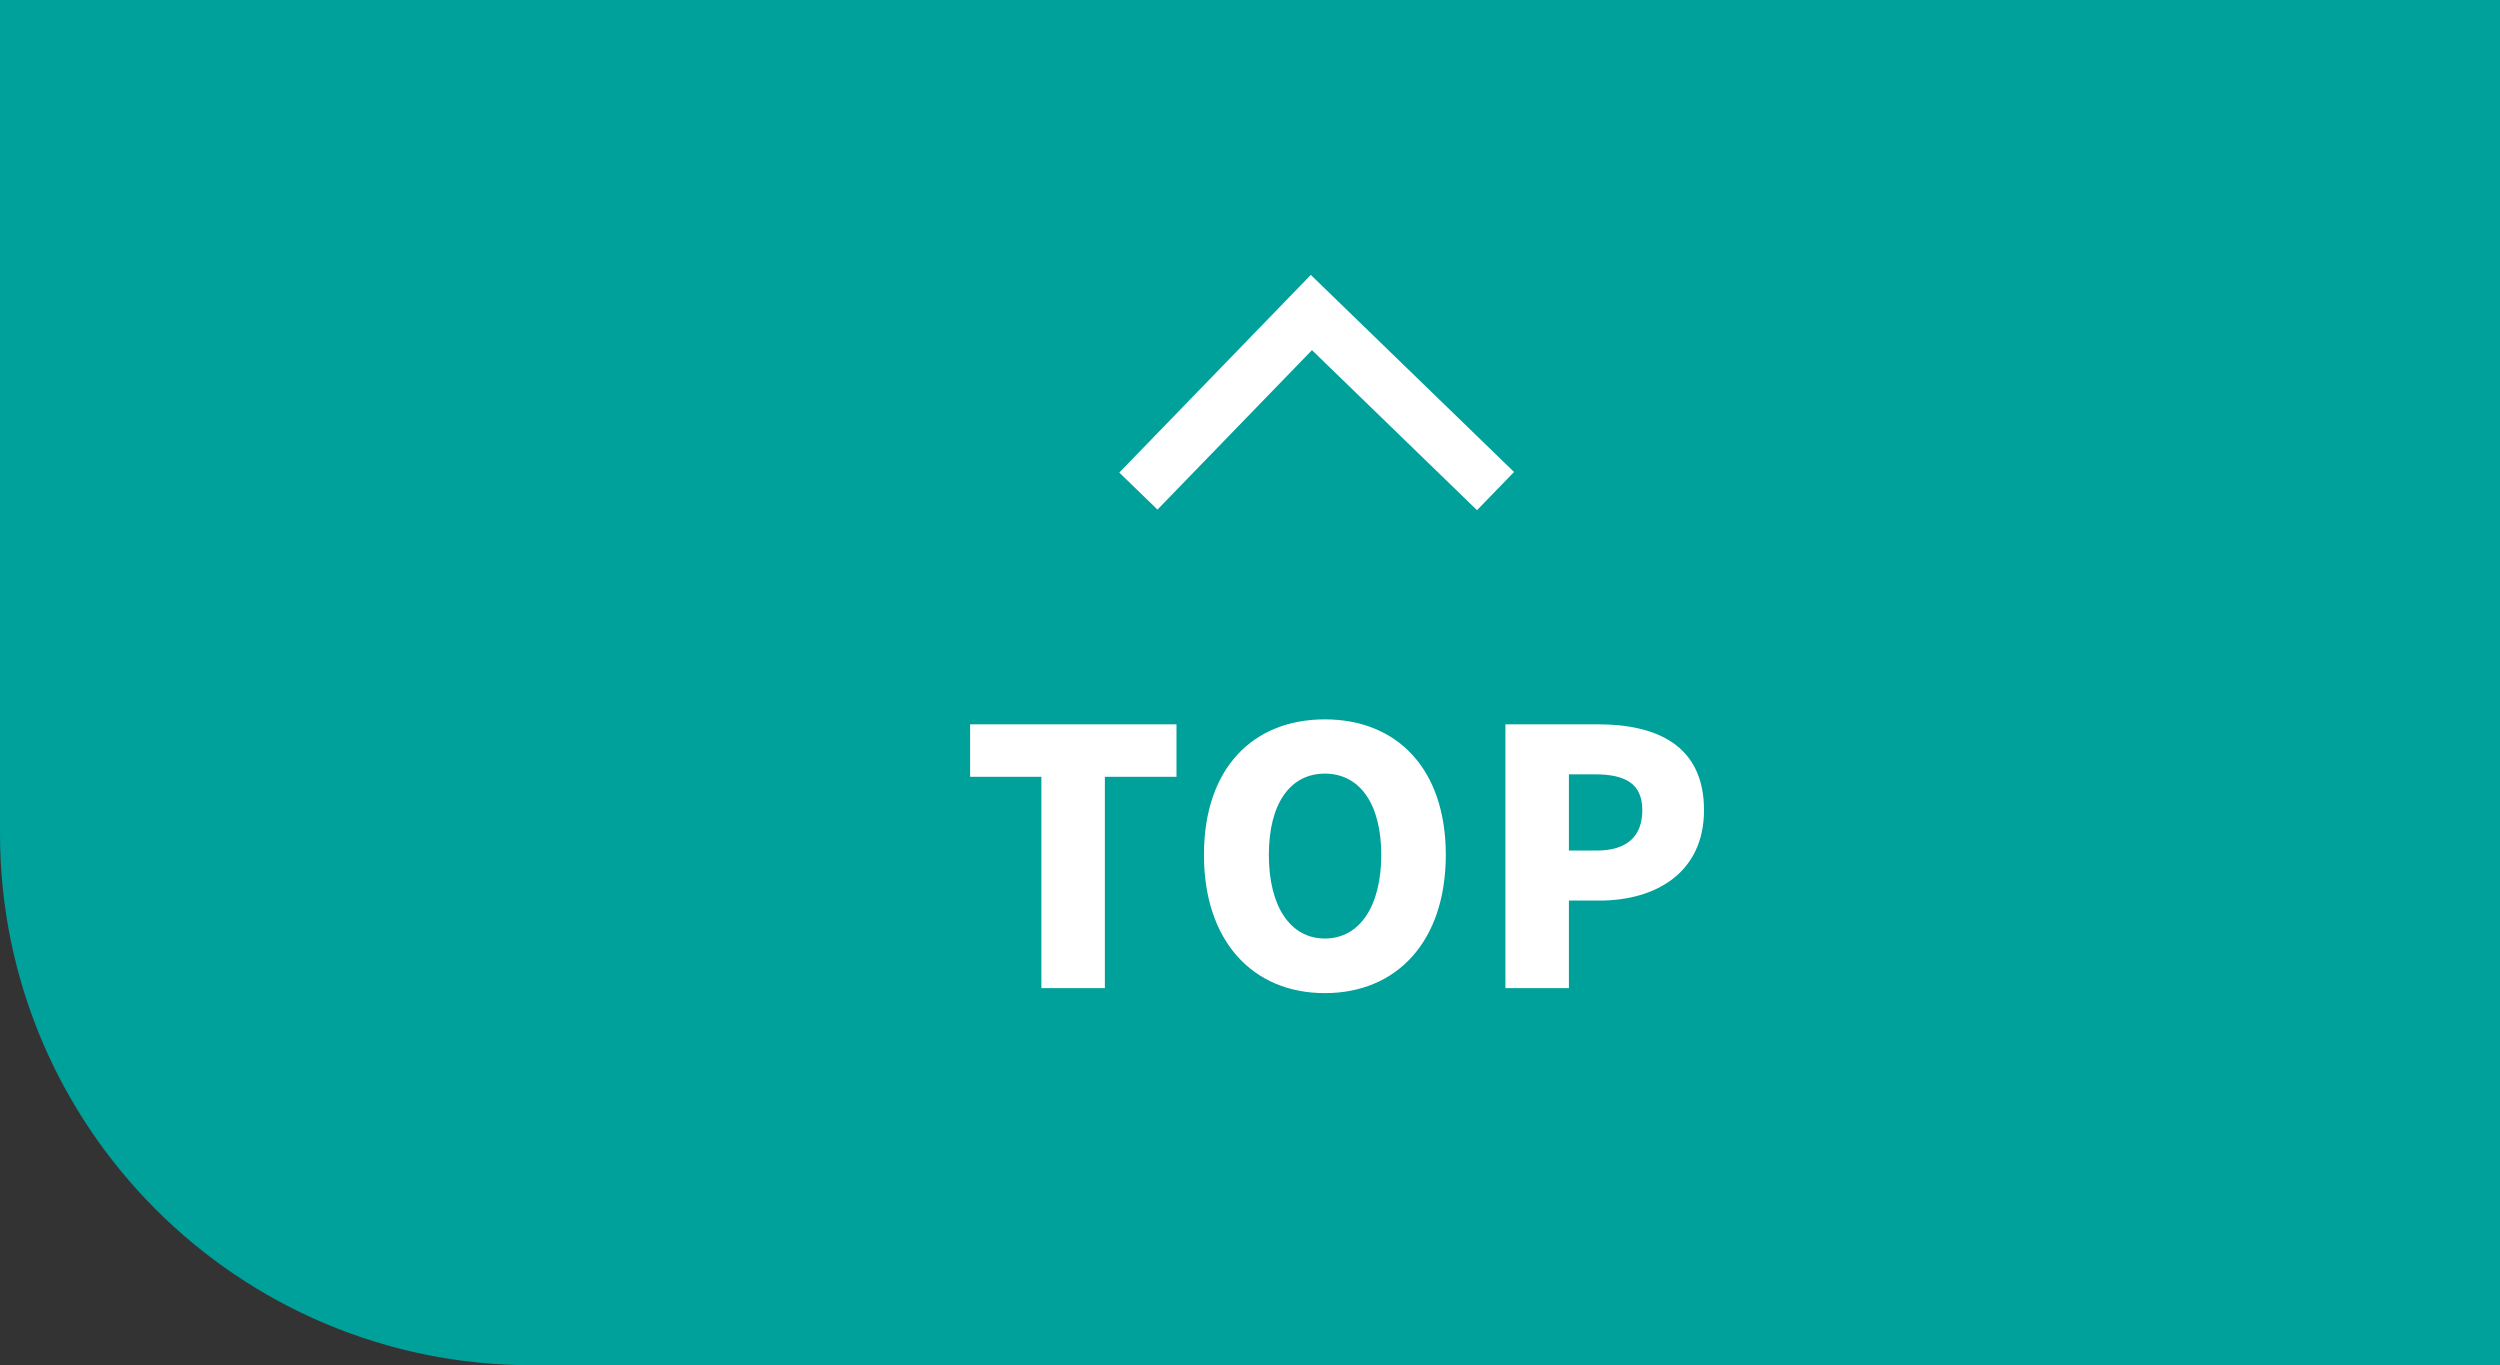 <svg width="141" height="77" viewBox="0 0 141 77" fill="none" xmlns="http://www.w3.org/2000/svg">
<rect x="0" y="0" width="141" height="77" fill="#333333" stroke="none"/>
<path d="M0 47C0 63.569 13.431 77 30 77H141V0H0V47Z" fill="#00A19B"/>
<path d="M64.205 27.697L73.962 17.626L84.348 27.697" stroke="white" stroke-width="3"/>
<path d="M58.734 55.732V43.812H54.714V40.852H66.354V43.812H62.314V55.732H58.734ZM74.723 56.012C70.663 56.012 67.903 53.092 67.903 48.212C67.903 43.332 70.663 40.572 74.723 40.572C78.783 40.572 81.543 43.352 81.543 48.212C81.543 53.092 78.783 56.012 74.723 56.012ZM74.723 52.932C76.683 52.932 77.903 51.112 77.903 48.212C77.903 45.332 76.683 43.632 74.723 43.632C72.763 43.632 71.563 45.332 71.563 48.212C71.563 51.112 72.763 52.932 74.723 52.932ZM84.906 55.732V40.852H90.126C93.406 40.852 96.106 42.012 96.106 45.692C96.106 49.232 93.365 50.792 90.225 50.792H88.486V55.732H84.906ZM88.486 47.972H90.046C91.785 47.972 92.626 47.152 92.626 45.692C92.626 44.192 91.665 43.672 89.945 43.672H88.486V47.972Z" fill="white"/>
</svg>
